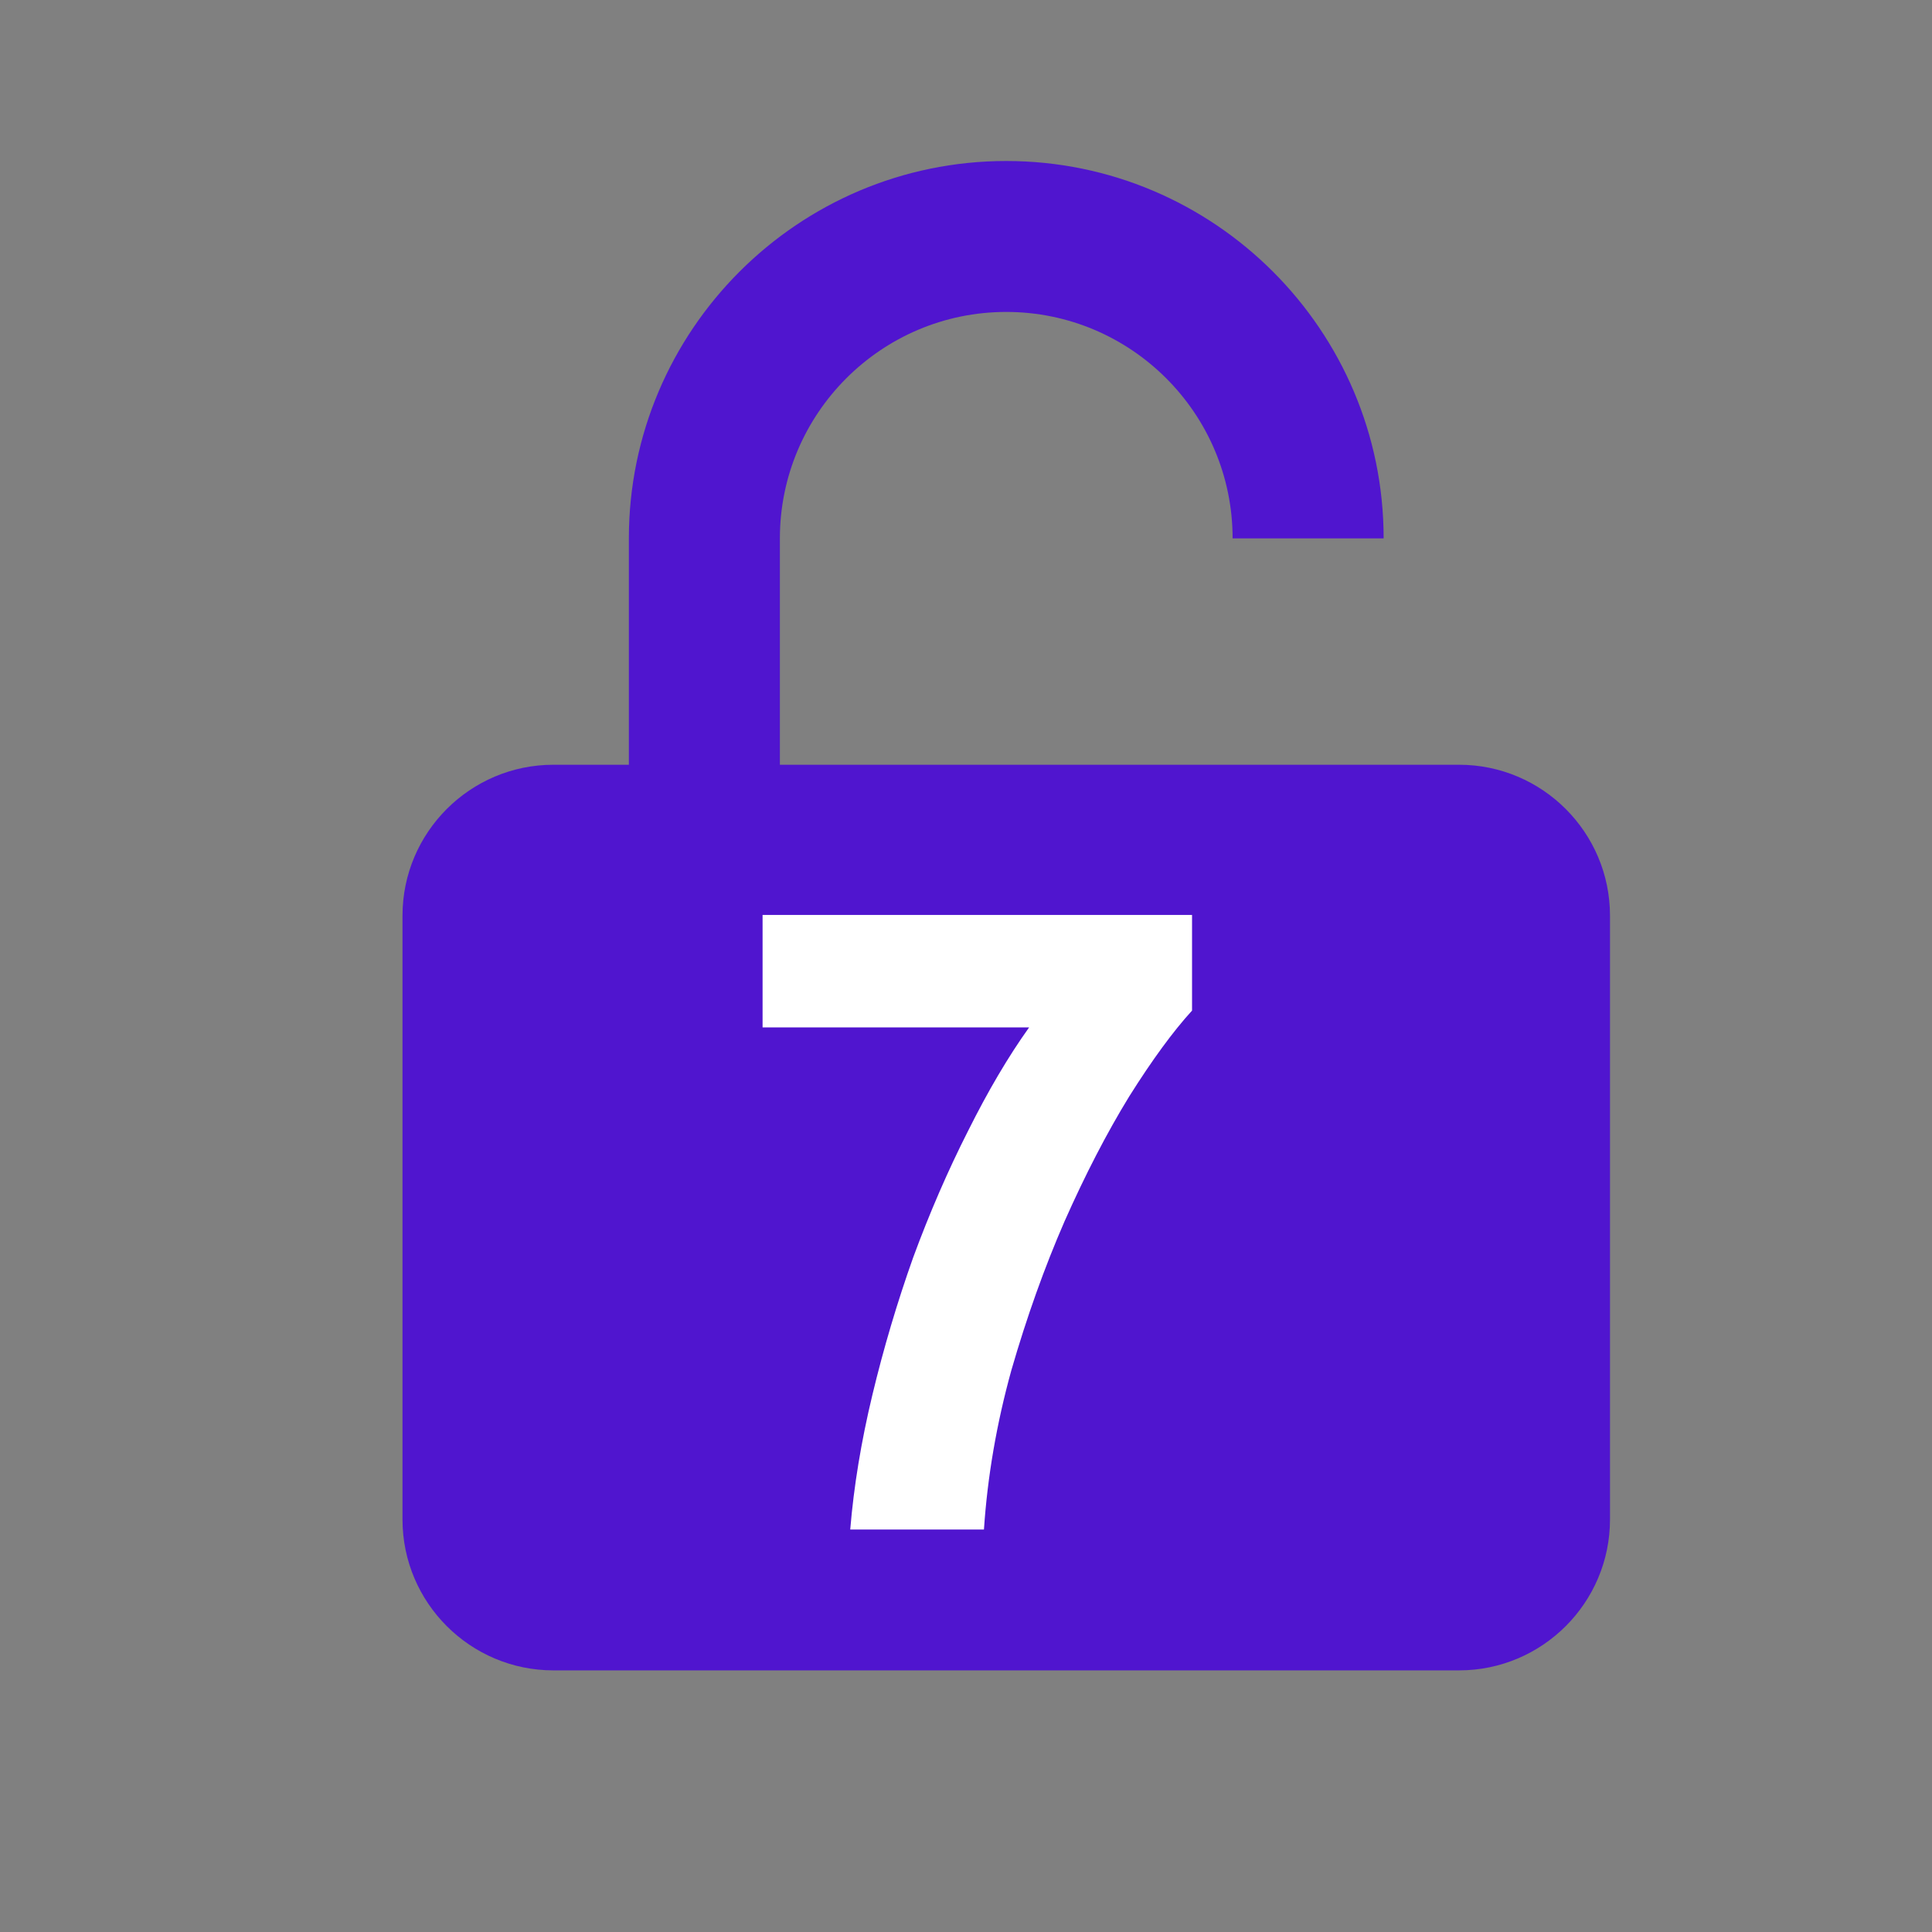 <svg width="24" height="24" viewBox="0 0 24 24" fill="none" xmlns="http://www.w3.org/2000/svg">
<rect x="0" y="0" width="24" height="24" fill="#808080" stroke="none"/>
<path d="M17.188 6.688C17.188 4.103 15.085 2 12.5 2C9.915 2 7.812 4.103 7.812 6.688V9.5H6.875C5.841 9.5 5 10.341 5 11.375V18.875C5 19.909 5.841 20.75 6.875 20.75H18.125C19.159 20.75 20 19.909 20 18.875V11.375C20 10.341 19.159 9.5 18.125 9.5H9.688V6.688C9.688 5.137 10.949 3.875 12.5 3.875C14.051 3.875 15.312 5.137 15.312 6.688H17.188Z" fill="#5015CF"/>
<path d="M10.562 19C10.606 18.465 10.698 17.907 10.837 17.328C10.976 16.749 11.145 16.18 11.343 15.623C11.548 15.066 11.776 14.541 12.025 14.05C12.274 13.551 12.527 13.122 12.784 12.763H9.473V11.366H14.808V12.554C14.573 12.811 14.313 13.166 14.027 13.621C13.748 14.076 13.481 14.593 13.224 15.172C12.975 15.744 12.755 16.36 12.564 17.02C12.381 17.68 12.267 18.34 12.223 19H10.562Z" fill="white"/>
</svg>
